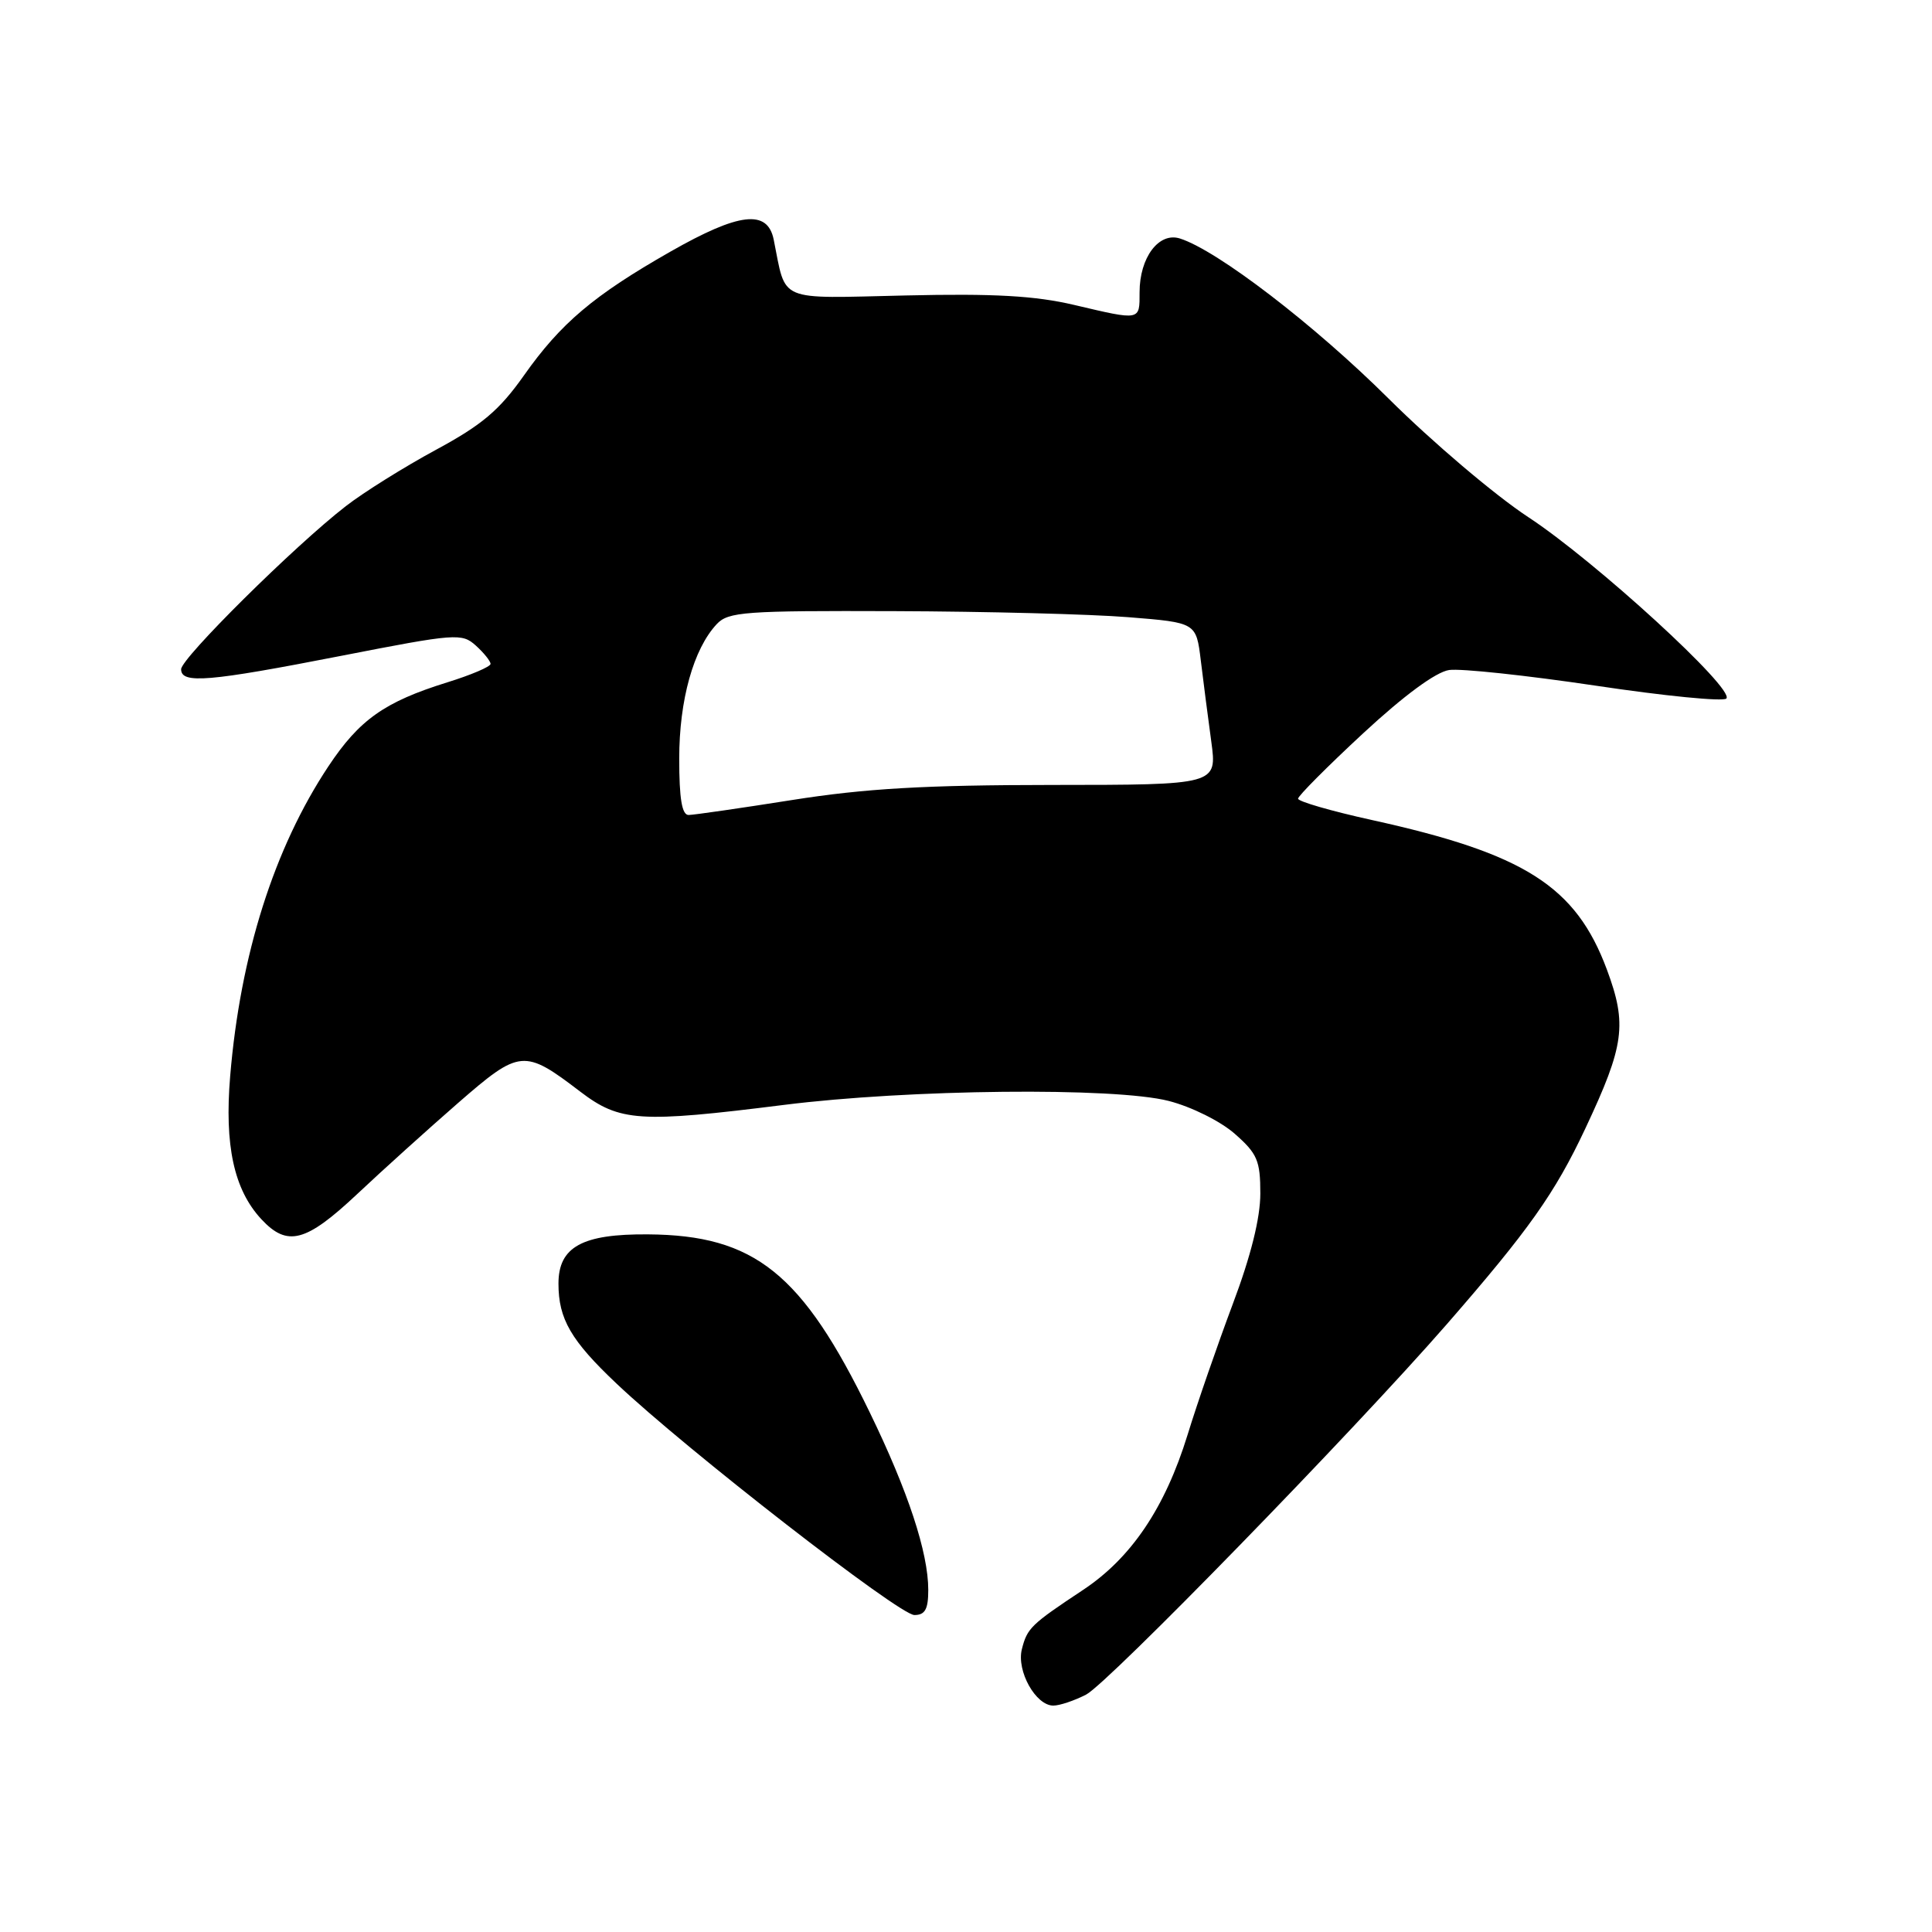 <?xml version="1.0" encoding="UTF-8" standalone="no"?>
<!DOCTYPE svg PUBLIC "-//W3C//DTD SVG 1.1//EN" "http://www.w3.org/Graphics/SVG/1.1/DTD/svg11.dtd" >
<svg xmlns="http://www.w3.org/2000/svg" xmlns:xlink="http://www.w3.org/1999/xlink" version="1.1" viewBox="0 0 256 256">
 <g >
 <path fill="currentColor"
d=" M 143.92 224.54 C 146.83 223.03 179.33 189.66 191.68 175.50 C 202.57 163.00 206.04 158.11 210.08 149.50 C 215.25 138.50 215.62 135.74 212.92 128.47 C 208.80 117.42 202.03 113.11 181.75 108.65 C 176.39 107.47 172.01 106.20 172.00 105.83 C 172.00 105.46 175.88 101.57 180.61 97.18 C 186.05 92.14 190.26 89.04 192.02 88.78 C 193.56 88.56 202.28 89.49 211.41 90.85 C 220.53 92.22 228.34 92.99 228.75 92.56 C 229.93 91.33 211.36 74.33 202.50 68.52 C 198.10 65.63 189.78 58.57 184.00 52.82 C 174.18 43.05 161.30 33.17 156.34 31.60 C 153.55 30.72 151.00 34.13 151.00 38.72 C 151.00 42.52 151.20 42.49 142.31 40.40 C 137.16 39.19 131.72 38.88 120.03 39.15 C 102.77 39.54 104.22 40.15 102.52 31.75 C 101.70 27.71 97.94 28.15 88.82 33.35 C 78.68 39.13 74.31 42.82 69.43 49.74 C 66.16 54.37 63.88 56.30 57.75 59.61 C 53.56 61.88 48.19 65.23 45.82 67.07 C 39.04 72.32 24.00 87.22 24.00 88.68 C 24.00 90.64 27.60 90.34 45.22 86.90 C 60.43 83.93 61.20 83.87 63.06 85.55 C 64.13 86.52 65.00 87.61 65.00 87.97 C 65.00 88.34 62.41 89.44 59.25 90.42 C 50.96 93.00 47.62 95.36 43.51 101.55 C 36.33 112.37 31.84 126.52 30.50 142.59 C 29.73 151.78 31.00 157.63 34.62 161.54 C 38.07 165.26 40.52 164.62 47.34 158.21 C 50.73 155.02 56.75 149.59 60.72 146.13 C 68.89 139.02 69.45 138.97 76.89 144.65 C 82.13 148.64 84.73 148.81 103.84 146.41 C 120.43 144.32 147.69 144.04 154.86 145.88 C 157.86 146.65 161.71 148.56 163.61 150.23 C 166.60 152.86 167.00 153.78 167.00 158.15 C 167.00 161.39 165.75 166.42 163.35 172.79 C 161.35 178.13 158.64 185.94 157.35 190.15 C 154.37 199.80 149.89 206.45 143.50 210.68 C 136.58 215.27 136.11 215.73 135.40 218.54 C 134.68 221.42 137.24 226.00 139.57 226.00 C 140.41 226.00 142.37 225.34 143.92 224.54 Z  M 123.00 210.68 C 123.00 205.73 120.33 197.61 115.25 187.16 C 106.29 168.70 100.00 163.66 85.86 163.56 C 77.14 163.49 74.00 165.22 74.00 170.09 C 74.00 174.77 75.65 177.62 81.70 183.34 C 90.94 192.09 119.15 214.00 121.16 214.00 C 122.58 214.00 123.00 213.23 123.00 210.68 Z  M 90.00 100.52 C 90.00 92.75 91.89 85.99 94.97 82.70 C 96.50 81.06 98.69 80.91 118.58 80.98 C 130.64 81.02 144.55 81.38 149.50 81.78 C 158.50 82.50 158.50 82.50 159.11 87.50 C 159.44 90.25 160.07 95.09 160.50 98.25 C 161.28 104.00 161.28 104.00 139.39 104.01 C 122.53 104.02 114.62 104.48 105.00 106.00 C 98.12 107.09 91.94 107.98 91.25 107.99 C 90.36 108.00 90.00 105.84 90.00 100.52 Z "/>
</g>
</svg>